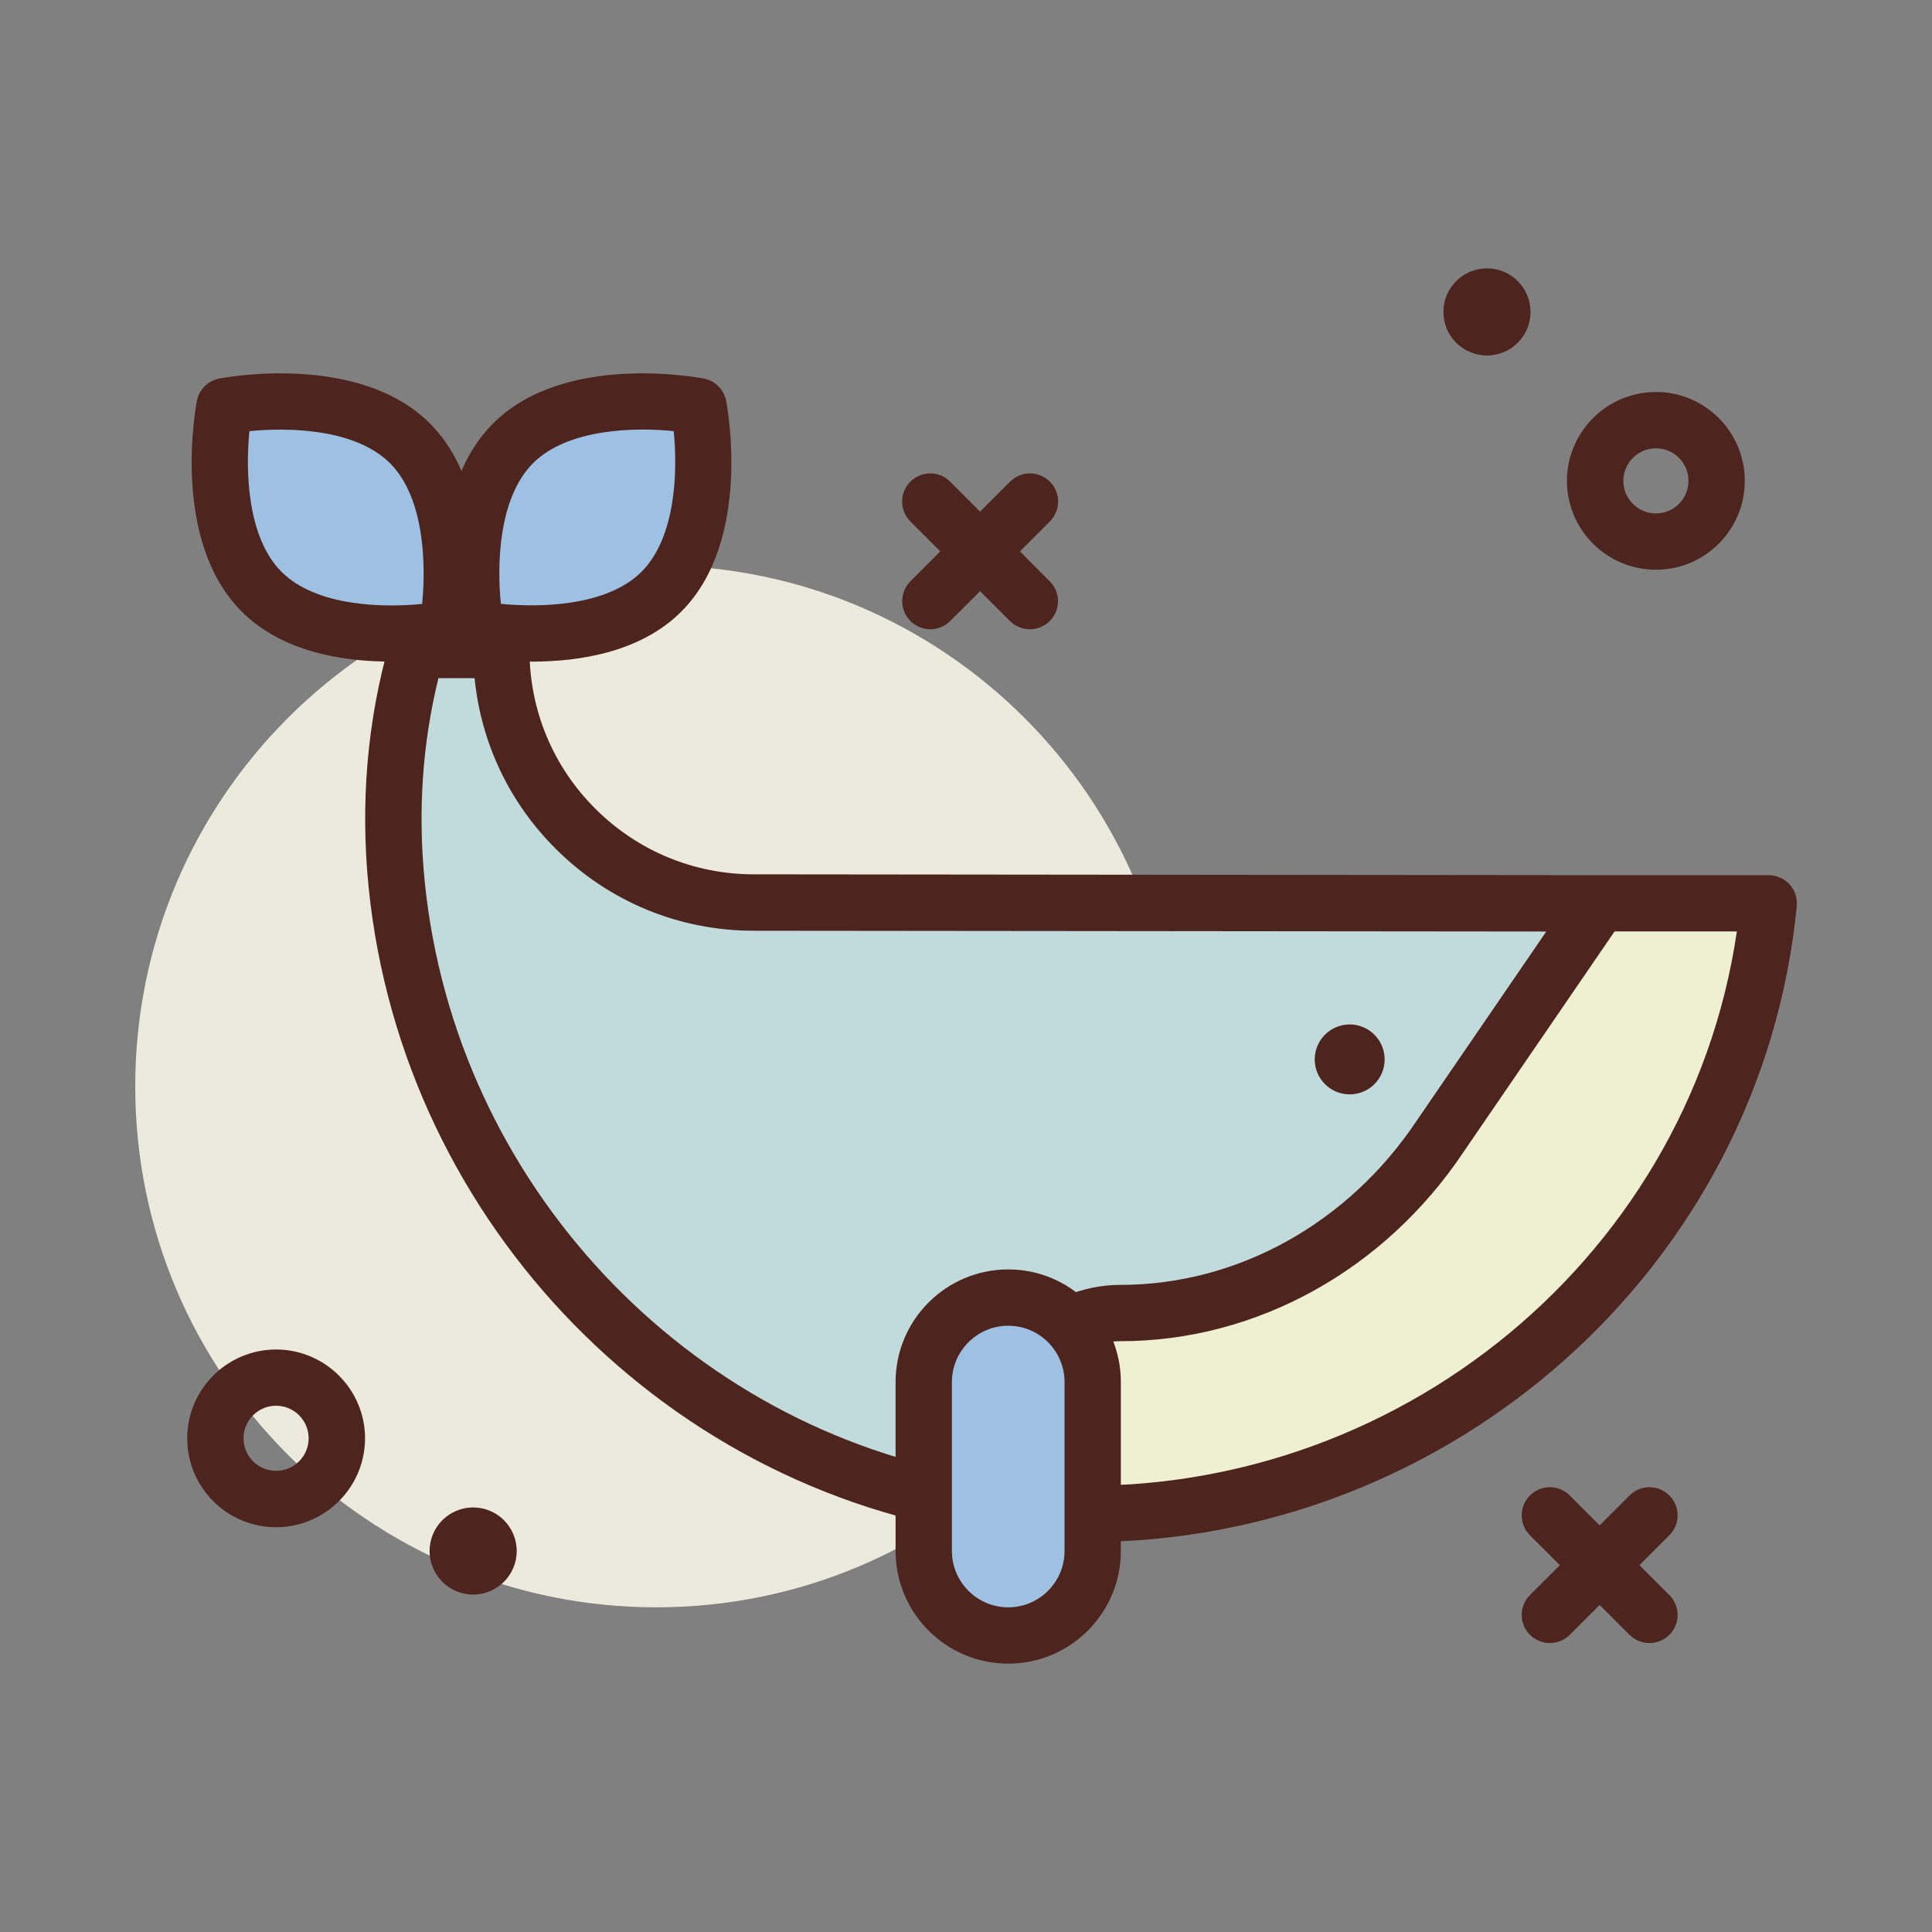 <?xml version="1.0" encoding="utf-8"?>
<!-- Generator: Adobe Illustrator 23.0.1, SVG Export Plug-In . SVG Version: 6.00 Build 0)  -->
<svg version="1.1" xmlns="http://www.w3.org/2000/svg" xmlns:xlink="http://www.w3.org/1999/xlink" x="0px" y="0px"
	 viewBox="0 0 200 200" style="enable-background:new 0 0 200 200;" xml:space="preserve">
<rect x="0" y="0" width="200" height="200" fill="#808080" stroke="none"/>
<style type="text/css">
	.st0{fill:#ECEADC;}
	.st1{fill:#4D251E;}
	.st2{fill:#C1DBDC;}
	.st3{fill:#EFEFD2;}
	.st4{fill:#9EC1E3;}
	.st5{fill:#EBE849;}
	.st6{fill:#F68C2E;}
	.st7{fill:#FFFFFF;}
	.st8{fill:#AABB5B;}
	.st9{fill:#FEE7DC;}
	.st10{fill:none;stroke:#4D251E;stroke-width:7;stroke-miterlimit:10;}
</style>
<g id="Whale_1_">
	<g id="Background_1_">
		<path id="Circle_x5F_Background" class="st0" d="M121.86,112.46c0,29.79-24.15,53.93-53.93,53.93S14,142.24,14,112.46
			s24.15-53.93,53.93-53.93S121.86,82.67,121.86,112.46z"/>
		<path id="O" class="st1" d="M171.42,58.98c-5.08,0-9.21-4.13-9.21-9.2s4.13-9.2,9.21-9.2s9.2,4.13,9.2,9.2
			S176.5,58.98,171.42,58.98z M171.42,46.41c-1.86,0-3.37,1.51-3.37,3.37c0,1.86,1.51,3.37,3.37,3.37c1.86,0,3.37-1.51,3.37-3.37
			C174.8,47.92,173.28,46.41,171.42,46.41z"/>
		<path id="O_1_" class="st1" d="M28.58,158.1c-5.08,0-9.2-4.13-9.2-9.2c0-5.08,4.13-9.2,9.2-9.2s9.21,4.13,9.21,9.2
			C37.78,153.97,33.65,158.1,28.58,158.1z M28.58,145.52c-1.86,0-3.37,1.51-3.37,3.37c0,1.86,1.51,3.37,3.37,3.37
			c1.86,0,3.37-1.51,3.37-3.37C31.95,147.04,30.44,145.52,28.58,145.52z"/>
		<path id="Circle" class="st1" d="M158.44,32.29c0,2.49-2.02,4.51-4.51,4.51c-2.49,0-4.51-2.02-4.51-4.51
			c0-2.49,2.02-4.51,4.51-4.51C156.42,27.78,158.44,29.8,158.44,32.29z"/>
		<path id="Circle_1_" class="st1" d="M53.49,160.56c0,2.49-2.02,4.51-4.51,4.51c-2.49,0-4.51-2.02-4.51-4.51
			c0-2.49,2.02-4.51,4.51-4.51C51.47,156.05,53.49,158.07,53.49,160.56z"/>
		<g id="X_1_">
			<path id="Path_1_" class="st1" d="M106.61,65.14c-0.75,0-1.49-0.29-2.06-0.85L94.24,53.98c-1.14-1.14-1.14-2.98,0-4.12
				c1.14-1.14,2.98-1.14,4.12,0l10.31,10.31c1.14,1.14,1.14,2.98,0,4.12C108.1,64.85,107.36,65.14,106.61,65.14z"/>
			<path id="Path" class="st1" d="M96.31,65.14c-0.75,0-1.49-0.29-2.06-0.85c-1.14-1.14-1.14-2.98,0-4.12l10.31-10.31
				c1.14-1.14,2.98-1.14,4.12,0c1.14,1.14,1.14,2.98,0,4.12L98.37,64.28C97.8,64.85,97.05,65.14,96.31,65.14z"/>
		</g>
		<g id="X">
			<path id="Path_3_" class="st1" d="M170.75,170.09c-0.75,0-1.49-0.29-2.06-0.85l-10.31-10.31c-1.14-1.14-1.14-2.98,0-4.12
				c1.14-1.14,2.98-1.14,4.12,0l10.31,10.31c1.14,1.14,1.14,2.98,0,4.12C172.24,169.8,171.49,170.09,170.75,170.09z"/>
			<path id="Path_2_" class="st1" d="M160.44,170.09c-0.75,0-1.49-0.29-2.06-0.85c-1.14-1.14-1.14-2.98,0-4.12l10.31-10.31
				c1.14-1.14,2.98-1.14,4.12,0c1.14,1.14,1.14,2.98,0,4.12l-10.31,10.31C161.93,169.8,161.19,170.09,160.44,170.09z"/>
		</g>
	</g>
	<g id="Body">
		<path id="Fill" class="st2" d="M116,135.92c13.1,0,25.41-6.8,33.09-18.29l16.51-24.11l-87.46-0.09
			C63.66,93.47,51.9,81.75,51.9,67.27h-8.75c-2.2,7.7-2.93,15.86-2.08,24.29c3.38,33.6,29.91,60.83,63.3,64.64v-8.66
			C104.37,141.12,109.58,135.92,116,135.92z"/>
		<path id="Mouth_x5F_Fill" class="st3" d="M165.59,93.51l-16.51,24.11c-7.68,11.49-19.99,18.29-33.09,18.29
			c-6.42,0-11.63,5.21-11.63,11.63v8.66c0.59,0.07,1.17,0.19,1.77,0.24c39.5,3.49,73.27-25.13,76.94-62.93H165.59z"/>
		<path id="Tail_x5F_Fill" class="st4" d="M68.47,61.25c-6.36,6.36-19.2,3.84-19.2,3.84s-2.52-12.83,3.84-19.2s19.2-3.84,19.2-3.84
			S74.84,54.89,68.47,61.25z M27.08,61.25c6.36,6.36,19.2,3.84,19.2,3.84s2.52-12.83-3.84-19.2c-6.36-6.36-19.19-3.84-19.19-3.84
			S20.72,54.89,27.08,61.25z"/>
		<path id="Body_x5F_Outline" class="st1" d="M104.37,159.12c-0.11,0-0.22-0.01-0.33-0.02c-34.65-3.96-62.36-32.24-65.88-67.25
			c-0.88-8.73-0.14-17.27,2.18-25.38c0.36-1.25,1.5-2.11,2.8-2.11h8.75c1.61,0,2.92,1.3,2.92,2.92c0,6.22,2.43,12.07,6.83,16.45
			c4.39,4.37,10.21,6.78,16.4,6.78h0.08l87.47,0.09c1.08,0,2.07,0.6,2.58,1.56c0.5,0.96,0.44,2.11-0.17,3l-16.51,24.11
			c-8.18,12.24-21.46,19.57-35.49,19.57c-4.8,0-8.71,3.91-8.71,8.71v8.66c0,0.83-0.35,1.62-0.97,2.18
			C105.78,158.86,105.09,159.12,104.37,159.12z M45.39,70.19c-1.67,6.77-2.15,13.85-1.42,21.09c3.14,31.19,27.07,56.6,57.49,61.58
			v-5.31c0-8.02,6.52-14.54,14.54-14.54c12.09,0,23.55-6.35,30.66-17l13.41-19.58l-81.94-0.08c-0.03,0-0.07,0-0.1,0
			c-7.73,0-15.02-3.01-20.5-8.48c-4.82-4.8-7.74-10.99-8.4-17.67H45.39z M112.51,159.64c-2.19,0-4.4-0.1-6.62-0.29
			c-0.4-0.03-0.8-0.09-1.19-0.15l-0.65-0.09c-1.47-0.17-2.58-1.41-2.58-2.9v-8.66c0-8.02,6.52-14.54,14.54-14.54
			c12.09,0,23.55-6.35,30.66-17l16.53-24.14c0.54-0.79,1.44-1.27,2.41-1.27h17.49c0.82,0,1.6,0.35,2.16,0.96
			c0.55,0.61,0.82,1.42,0.74,2.24C182.34,131.31,150.05,159.64,112.51,159.64z M107.29,153.61c35.7,2.69,67.43-22.57,72.51-57.19
			h-12.66l-15.64,22.84c-8.18,12.24-21.46,19.56-35.49,19.56c-4.8,0-8.71,3.91-8.71,8.71V153.61z M55.08,68.49
			c-3.5,0-6.12-0.5-6.37-0.54c-1.16-0.23-2.07-1.14-2.3-2.3c-0.12-0.58-2.74-14.44,4.64-21.82c7.37-7.37,21.23-4.75,21.82-4.64
			c1.16,0.23,2.07,1.14,2.3,2.3c0.11,0.59,2.73,14.44-4.64,21.82C66.28,67.57,59.86,68.49,55.08,68.49z M51.85,62.51
			c4.04,0.4,10.98,0.26,14.56-3.32c3.6-3.6,3.74-10.53,3.33-14.56c-4.04-0.42-10.98-0.26-14.56,3.32
			C51.58,51.56,51.44,58.49,51.85,62.51z M68.47,61.25h0.03H68.47z M40.47,68.49c-4.78,0-11.19-0.92-15.45-5.18
			c-7.37-7.38-4.75-21.23-4.64-21.82c0.23-1.16,1.14-2.07,2.3-2.3c0.59-0.11,14.44-2.73,21.82,4.64c7.37,7.37,4.75,21.23,4.64,21.82
			c-0.23,1.16-1.14,2.07-2.3,2.3C46.59,68,43.97,68.49,40.47,68.49z M29.14,59.19c3.6,3.6,10.53,3.73,14.56,3.33
			c0.4-4.04,0.26-10.98-3.32-14.56c-3.6-3.6-10.52-3.73-14.56-3.33C25.41,48.67,25.56,55.61,29.14,59.19z"/>
		<path id="Eye" class="st1" d="M143.34,109.67c0,2-1.62,3.62-3.62,3.62c-2,0-3.62-1.62-3.62-3.62s1.62-3.62,3.62-3.62
			C141.72,106.05,143.34,107.68,143.34,109.67z"/>
	</g>
	<g id="Fin">
		<path id="Fin_x5F_Fill_1_" class="st4" d="M104.37,169.31c-4.83,0-8.74-3.92-8.74-8.75v-17.49c0-4.83,3.92-8.75,8.74-8.75
			c4.83,0,8.75,3.92,8.75,8.75v17.49C113.12,165.39,109.2,169.31,104.37,169.31z"/>
		<path id="Fin_x5F_Outline" class="st1" d="M104.37,172.22c-6.43,0-11.66-5.23-11.66-11.66v-17.49c0-6.43,5.23-11.66,11.66-11.66
			c6.43,0,11.66,5.23,11.66,11.66v17.49C116.03,166.99,110.8,172.22,104.37,172.22z M104.37,137.24c-3.21,0-5.83,2.62-5.83,5.83
			v17.49c0,3.21,2.62,5.83,5.83,5.83c3.22,0,5.83-2.62,5.83-5.83v-17.49C110.2,139.85,107.59,137.24,104.37,137.24z"/>
	</g>
</g>
<g id="Boat">
	<g id="Background">
		<g id="Layer_9">
		</g>
		<g id="Layer_8">
		</g>
	</g>
	<g id="Seat">
	</g>
</g>
<g id="Dolphin">
	<g id="Background_2_">
		<g id="X_3_">
		</g>
		<g id="X_2_">
		</g>
	</g>
	<g id="Fin_1_">
	</g>
	<g id="Body_1_">
	</g>
</g>
<g id="Bubbles_1_">
	<g id="Background_3_">
		<g id="X_4_">
		</g>
	</g>
	<g id="Bubbles">
	</g>
	<g id="Fish">
	</g>
</g>
<g id="Seagull">
	<g id="Background_4_">
		<g id="X_6_">
		</g>
		<g id="X_5_">
		</g>
	</g>
	<g id="Beak">
	</g>
	<g id="Body_2_">
	</g>
	<g id="Wing">
	</g>
</g>
<g id="Mermaid">
	<g id="Background_5_">
		<g id="X_7_">
		</g>
	</g>
	<g id="Tail">
	</g>
	<g id="Body_3_">
	</g>
	<g id="Hair">
	</g>
</g>
<g id="Calm_Waves">
	<g id="Background_6_">
		<g id="X_8_">
		</g>
	</g>
	<g id="Waves">
	</g>
</g>
<g id="Crashing_Waves">
	<g id="Background_7_">
		<g id="X_10_">
		</g>
		<g id="X_9_">
		</g>
	</g>
</g>
</svg>

